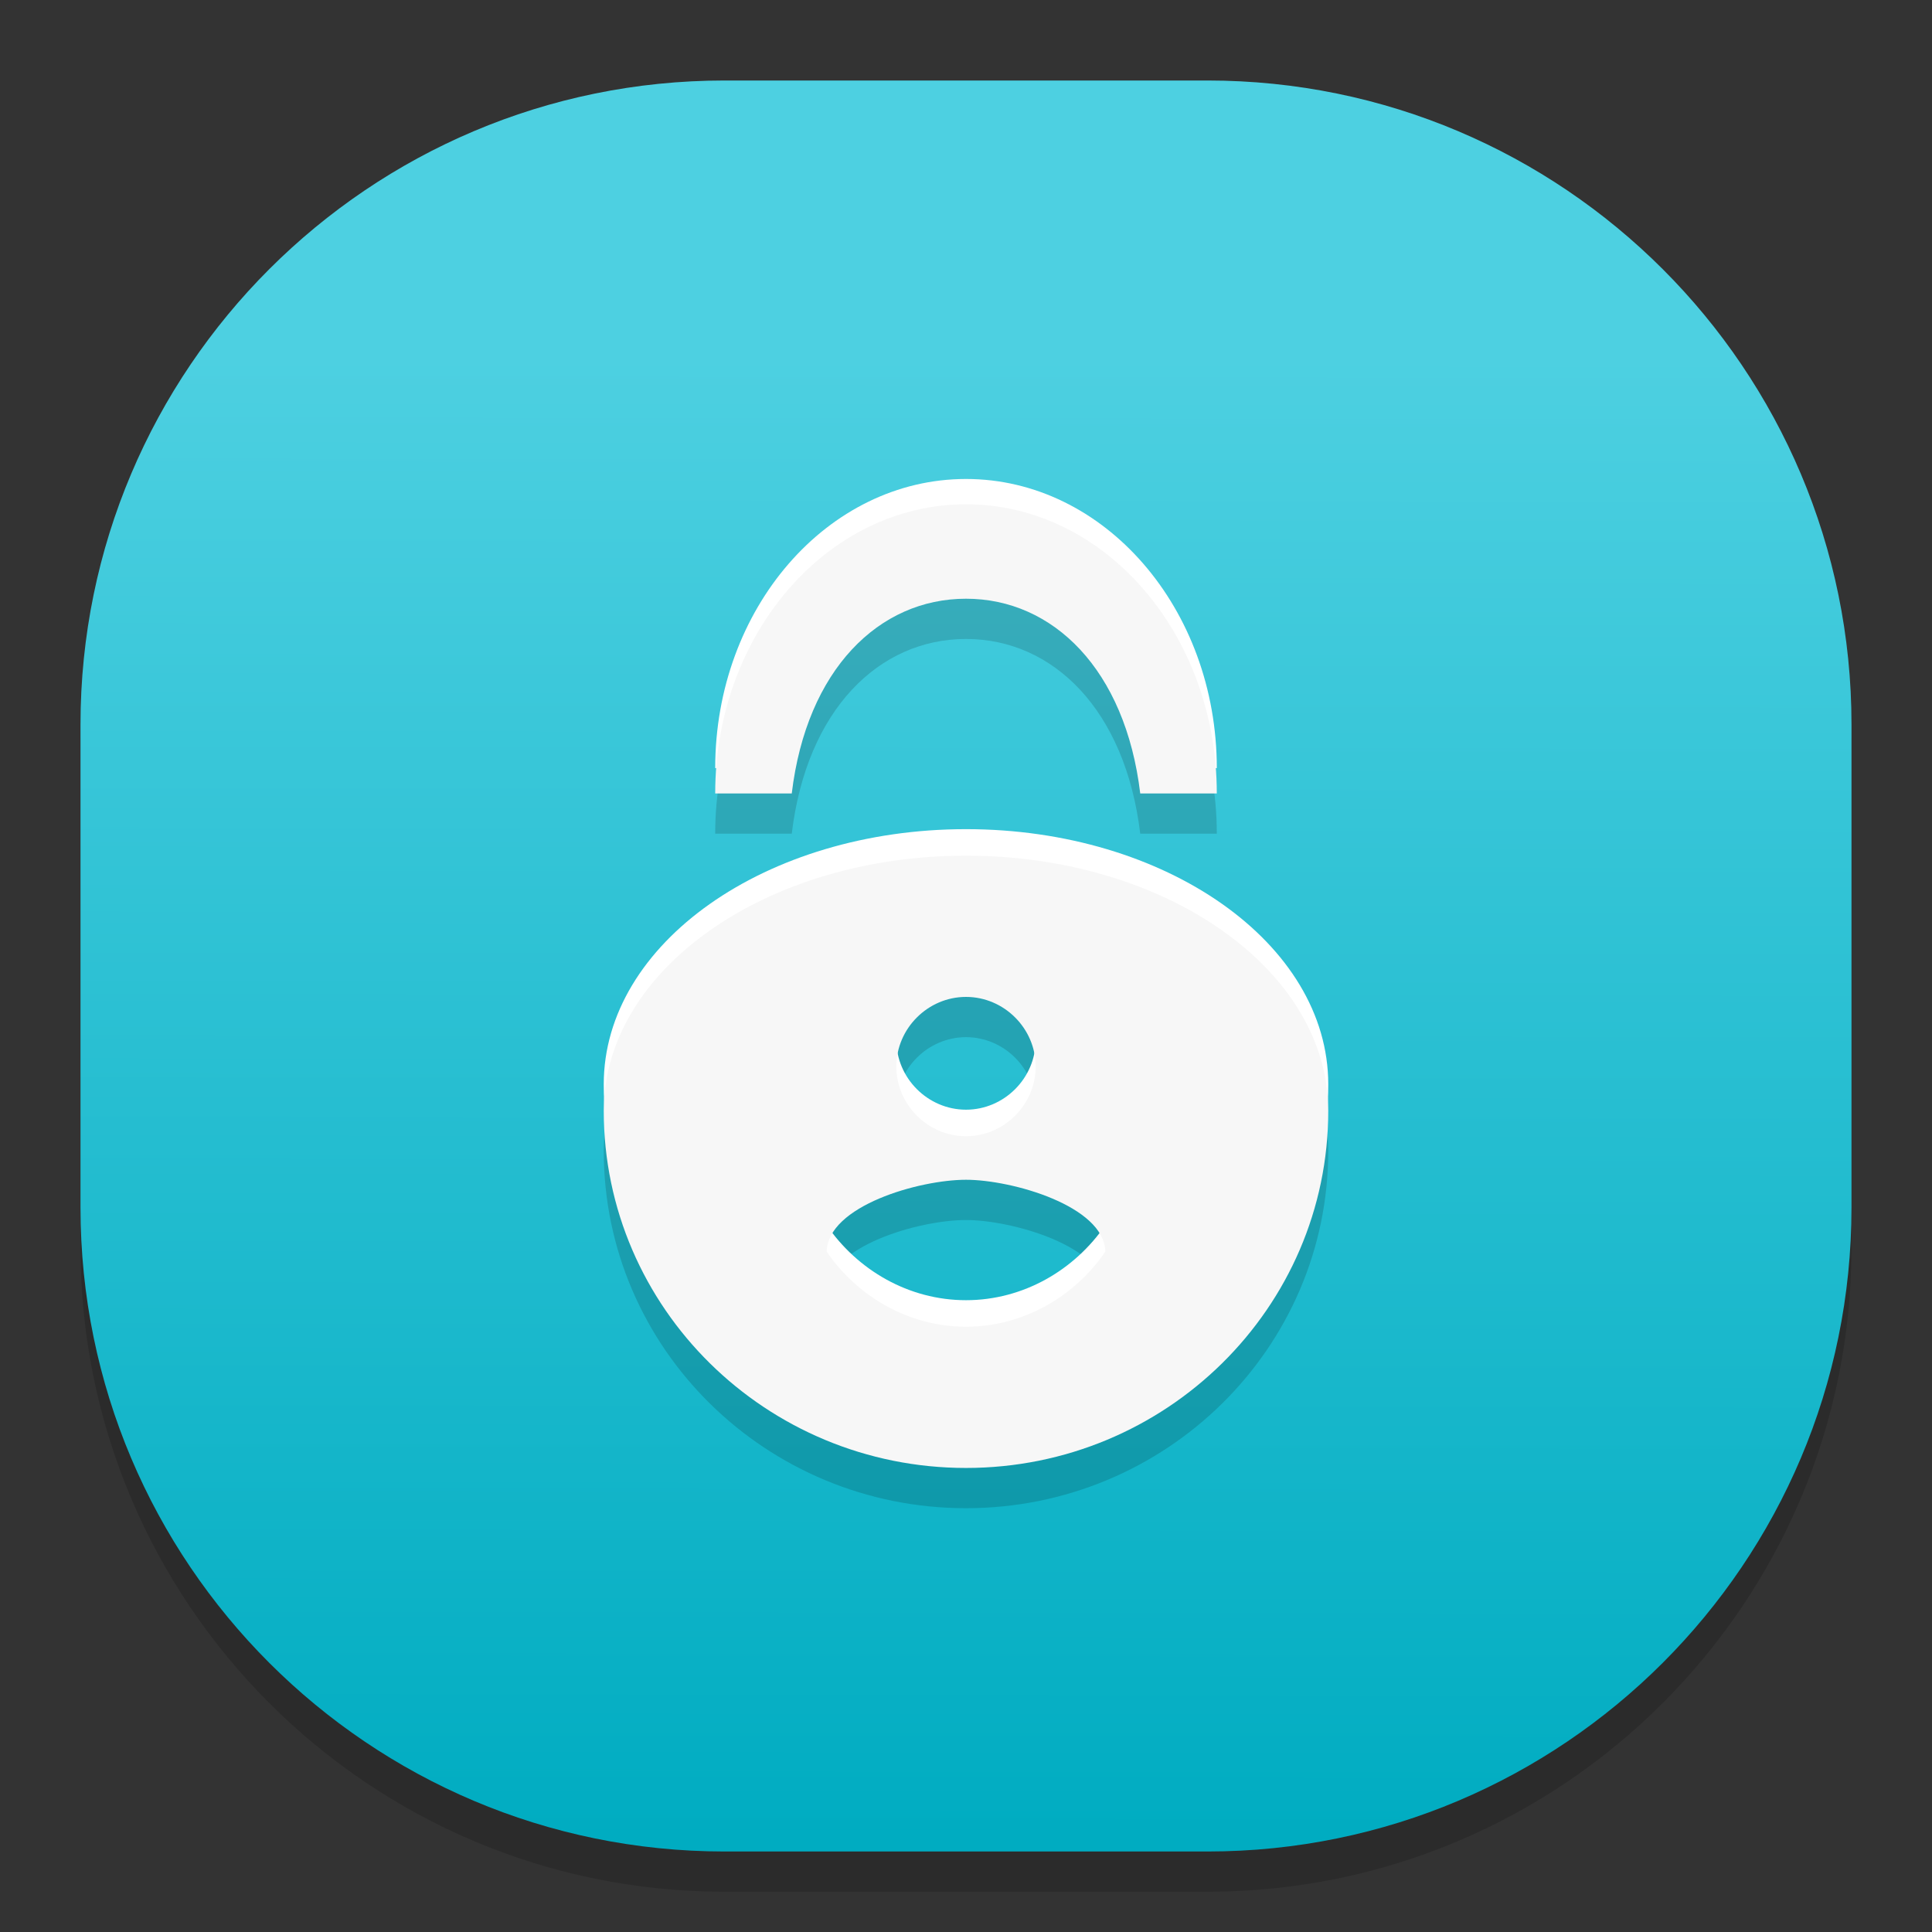 <?xml version="1.0" standalone="no"?><!-- Generator: Gravit.io --><svg xmlns="http://www.w3.org/2000/svg" xmlns:xlink="http://www.w3.org/1999/xlink" style="isolation:isolate" viewBox="0 0 48 48" width="48" height="48"><rect x="0" y="0" width="48" height="48" fill="#333333" stroke="none"/><defs><clipPath id="_clipPath_9DQwGIdxvo9yzrCknFKcLm4rLJkS19ts"><rect width="48" height="48"/></clipPath></defs><g clip-path="url(#_clipPath_9DQwGIdxvo9yzrCknFKcLm4rLJkS19ts)"><g style="isolation:isolate" id="Design"><path d="M 18 3 L 30 3 C 38.831 3 46 10.169 46 19 L 46 31 C 46 39.831 38.831 47 30 47 L 18 47 C 9.169 47 2 39.831 2 31 L 2 19 C 2 10.169 9.169 3 18 3 Z" style="stroke:none;fill:#000000;stroke-miterlimit:10;opacity:0.15;"/><defs><linearGradient id="_lgradient_5" x1="0.501" y1="0.151" x2="0.5" y2="1"><stop offset="0%" style="stop-color:#4DD0E1"/><stop offset="100%" style="stop-color:#00ACC1"/></linearGradient></defs><path d="M 18 2 L 30 2 C 38.831 2 46 9.169 46 18 L 46 30 C 46 38.831 38.831 46 30 46 L 18 46 C 9.169 46 2 38.831 2 30 L 2 18 C 2 9.169 9.169 2 18 2 Z" style="stroke:none;fill:url(#_lgradient_5);stroke-miterlimit:10;"/><g id="Group"><g id="Group"><path d=" M 24 22.259 C 28.967 22.259 33 25.099 33 28.597 C 33 33.495 28.967 37.471 24 37.471 C 19.033 37.471 15 33.495 15 28.597 C 15 25.099 19.033 22.259 24 22.259 Z  M 24 33.962 C 25.433 33.962 26.705 33.204 27.462 32.096 C 27.434 30.96 25.136 30.311 24 30.311 C 22.837 30.311 20.566 30.96 20.538 32.096 C 21.296 33.205 22.567 33.962 24 33.962 Z  M 24 25.768 C 23.053 25.768 22.269 26.552 22.269 27.499 C 22.269 28.445 23.053 29.229 24 29.229 C 24.947 29.229 25.731 28.445 25.731 27.499 C 25.731 26.552 24.947 25.768 24 25.768 Z " fill-rule="evenodd" fill="rgb(0,0,0)" fill-opacity="0.15"/><path d=" M 24 20.6 C 28.967 20.6 33 23.44 33 26.938 C 33 31.835 28.967 35.811 24 35.811 C 19.033 35.811 15 31.835 15 26.938 C 15 23.44 19.033 20.6 24 20.6 Z  M 24 32.303 C 25.433 32.303 26.705 31.545 27.462 30.437 C 27.434 29.301 25.136 28.652 24 28.652 C 22.837 28.652 20.566 29.301 20.538 30.437 C 21.296 31.546 22.567 32.303 24 32.303 Z  M 24 24.109 C 23.053 24.109 22.269 24.893 22.269 25.839 C 22.269 26.786 23.053 27.57 24 27.57 C 24.947 27.57 25.731 26.786 25.731 25.839 C 25.731 24.893 24.947 24.109 24 24.109 Z " fill-rule="evenodd" fill="rgb(255,255,255)"/><path d=" M 24 21.259 C 28.967 21.259 33 24.099 33 27.597 C 33 32.495 28.967 36.471 24 36.471 C 19.033 36.471 15 32.495 15 27.597 C 15 24.099 19.033 21.259 24 21.259 Z  M 24 32.962 C 25.433 32.962 26.705 32.204 27.462 31.096 C 27.434 29.96 25.136 29.311 24 29.311 C 22.837 29.311 20.566 29.96 20.538 31.096 C 21.296 32.205 22.567 32.962 24 32.962 M 24 24.768 C 23.053 24.768 22.269 25.552 22.269 26.499 C 22.269 27.445 23.053 28.229 24 28.229 C 24.947 28.229 25.731 27.445 25.731 26.499 C 25.731 25.552 24.947 24.768 24 24.768 M 24 32.962 Z " fill-rule="evenodd" fill="rgb(247,247,247)"/></g><g id="Group"><path d=" M 19.671 20.713 L 17.769 20.713 C 17.769 16.748 20.561 13.529 24 13.529 C 27.439 13.529 30.231 16.748 30.231 20.713 L 28.398 20.713 L 28.329 20.713 C 27.959 17.631 26.161 15.875 24 15.875 C 21.839 15.875 20.041 17.631 19.671 20.713 Z " fill="rgb(0,0,0)" fill-opacity="0.15"/><path d=" M 19.671 19.084 L 17.769 19.084 C 17.769 15.119 20.561 11.9 24 11.9 C 27.439 11.9 30.231 15.119 30.231 19.084 L 28.398 19.084 L 28.329 19.084 C 27.959 16.001 26.161 14.246 24 14.246 C 21.839 14.246 20.041 16.001 19.671 19.084 Z " fill="rgb(255,255,255)"/><path d=" M 19.671 19.713 L 17.769 19.713 C 17.769 15.748 20.561 12.529 24 12.529 C 27.439 12.529 30.231 15.748 30.231 19.713 L 28.398 19.713 L 28.329 19.713 C 27.959 16.631 26.161 14.875 24 14.875 C 21.839 14.875 20.041 16.631 19.671 19.713 Z " fill="rgb(247,247,247)"/></g></g></g></g></svg>